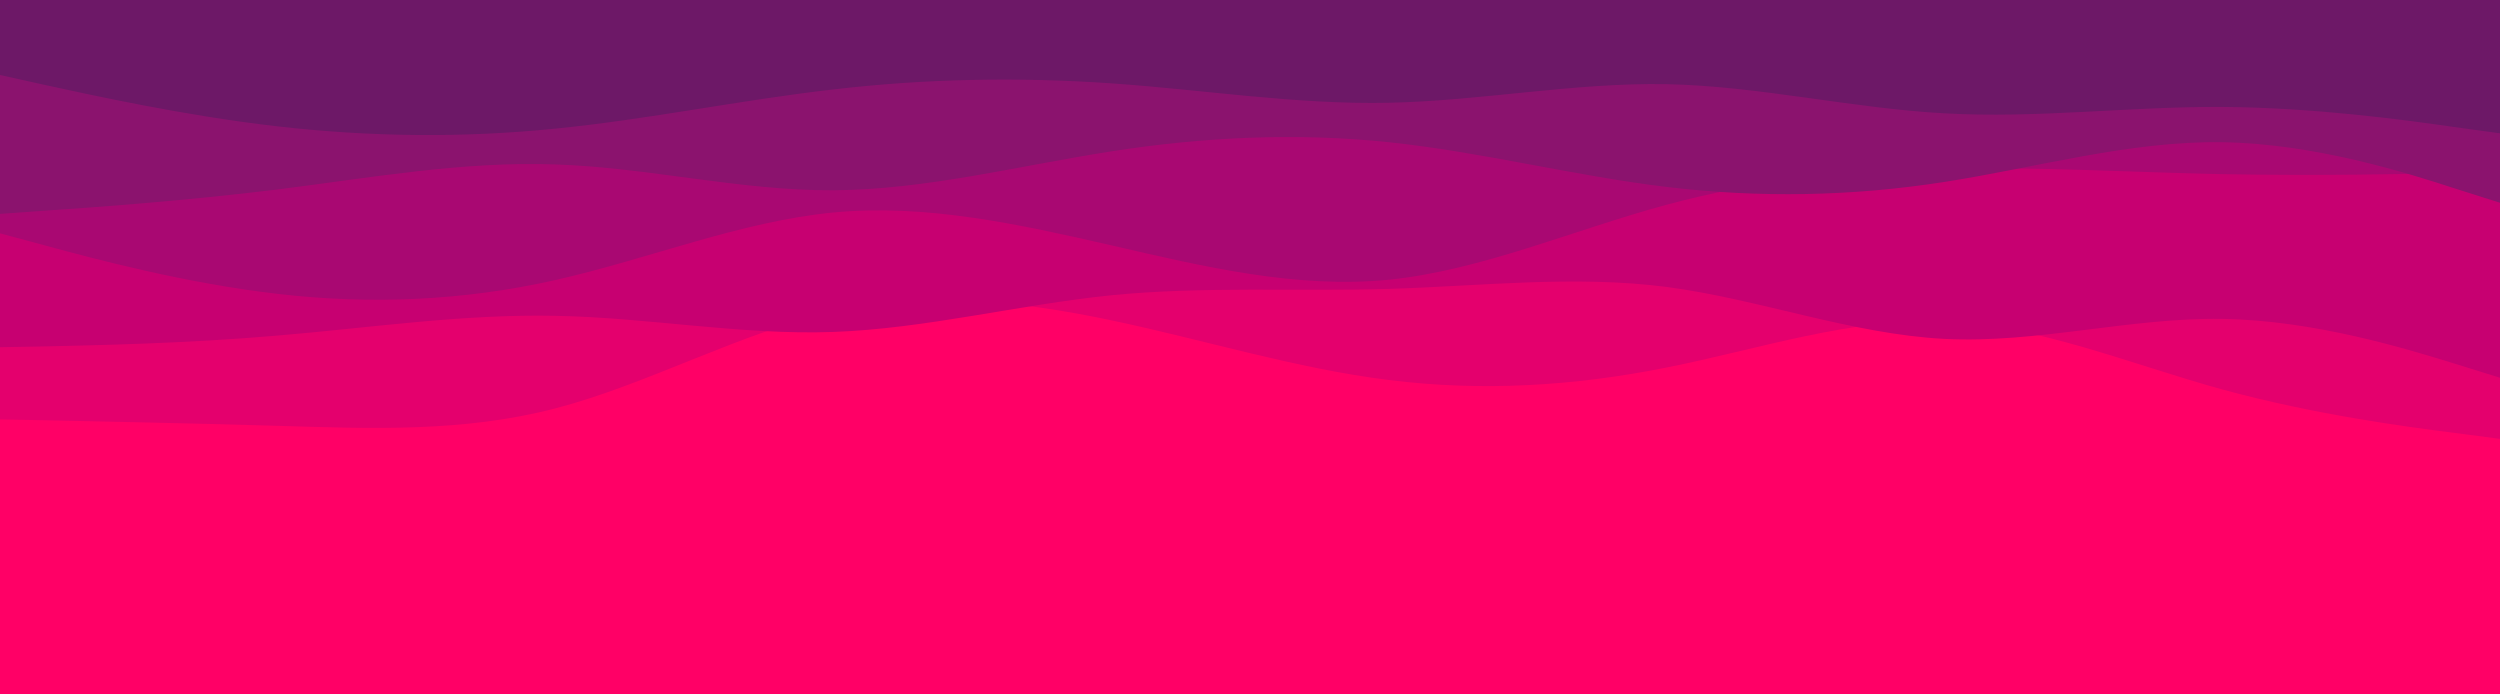 <svg id="visual" viewBox="0 0 900 250" width="900" height="250" xmlns="http://www.w3.org/2000/svg" xmlns:xlink="http://www.w3.org/1999/xlink" version="1.1"><rect x="0" y="0" width="900" height="250" fill="#ff0066"></rect><path d="M0 191L16.7 183.2C33.3 175.3 66.7 159.7 100 155.3C133.3 151 166.7 158 200 162.5C233.3 167 266.7 169 300 174.7C333.3 180.3 366.7 189.7 400 191.5C433.3 193.3 466.7 187.7 500 177.3C533.3 167 566.7 152 600 148C633.3 144 666.7 151 700 160C733.3 169 766.7 180 800 173.5C833.3 167 866.7 143 883.3 131L900 119L900 0L883.3 0C866.7 0 833.3 0 800 0C766.7 0 733.3 0 700 0C666.7 0 633.3 0 600 0C566.7 0 533.3 0 500 0C466.7 0 433.3 0 400 0C366.7 0 333.3 0 300 0C266.7 0 233.3 0 200 0C166.7 0 133.3 0 100 0C66.7 0 33.3 0 16.7 0L0 0Z" fill="#ff0066"></path><path d="M0 151L16.7 151.3C33.3 151.7 66.7 152.3 100 153.3C133.3 154.3 166.7 155.7 200 147C233.3 138.3 266.7 119.7 300 112.2C333.3 104.7 366.7 108.3 400 115.3C433.3 122.3 466.7 132.7 500 136.8C533.3 141 566.7 139 600 132.3C633.3 125.7 666.7 114.3 700 115.7C733.3 117 766.7 131 800 140.2C833.3 149.3 866.7 153.7 883.3 155.8L900 158L900 0L883.3 0C866.7 0 833.3 0 800 0C766.7 0 733.3 0 700 0C666.7 0 633.3 0 600 0C566.7 0 533.3 0 500 0C466.7 0 433.3 0 400 0C366.7 0 333.3 0 300 0C266.7 0 233.3 0 200 0C166.7 0 133.3 0 100 0C66.7 0 33.3 0 16.7 0L0 0Z" fill="#e4006d"></path><path d="M0 125L16.7 124.7C33.3 124.3 66.7 123.7 100 120.8C133.3 118 166.7 113 200 113.7C233.3 114.3 266.7 120.7 300 119.5C333.3 118.3 366.7 109.7 400 106.3C433.3 103 466.7 105 500 104C533.3 103 566.7 99 600 103.3C633.3 107.7 666.7 120.3 700 122C733.3 123.7 766.7 114.3 800 114.8C833.3 115.3 866.7 125.7 883.3 130.8L900 136L900 0L883.3 0C866.7 0 833.3 0 800 0C766.7 0 733.3 0 700 0C666.7 0 633.3 0 600 0C566.7 0 533.3 0 500 0C466.7 0 433.3 0 400 0C366.7 0 333.3 0 300 0C266.7 0 233.3 0 200 0C166.7 0 133.3 0 100 0C66.7 0 33.3 0 16.7 0L0 0Z" fill="#c70071"></path><path d="M0 84L16.7 88.5C33.3 93 66.7 102 100 105.8C133.3 109.7 166.7 108.3 200 100.8C233.3 93.3 266.7 79.7 300 76.5C333.3 73.3 366.7 80.7 400 88.3C433.3 96 466.7 104 500 100.7C533.3 97.3 566.7 82.7 600 73.7C633.3 64.7 666.7 61.3 700 60.7C733.3 60 766.7 62 800 62.7C833.3 63.3 866.7 62.7 883.3 62.3L900 62L900 0L883.3 0C866.7 0 833.3 0 800 0C766.7 0 733.3 0 700 0C666.7 0 633.3 0 600 0C566.7 0 533.3 0 500 0C466.7 0 433.3 0 400 0C366.7 0 333.3 0 300 0C266.7 0 233.3 0 200 0C166.7 0 133.3 0 100 0C66.7 0 33.3 0 16.7 0L0 0Z" fill="#a90872"></path><path d="M0 77L16.7 75.8C33.3 74.7 66.7 72.3 100 68.2C133.3 64 166.7 58 200 59.2C233.3 60.3 266.7 68.7 300 68.5C333.3 68.3 366.7 59.7 400 54.5C433.3 49.3 466.7 47.7 500 51.2C533.3 54.7 566.7 63.3 600 67.3C633.3 71.3 666.7 70.7 700 65.5C733.3 60.3 766.7 50.7 800 51.2C833.3 51.7 866.7 62.3 883.3 67.7L900 73L900 0L883.3 0C866.7 0 833.3 0 800 0C766.7 0 733.3 0 700 0C666.7 0 633.3 0 600 0C566.7 0 533.3 0 500 0C466.7 0 433.3 0 400 0C366.7 0 333.3 0 300 0C266.7 0 233.3 0 200 0C166.7 0 133.3 0 100 0C66.7 0 33.3 0 16.7 0L0 0Z" fill="#8b136e"></path><path d="M0 27L16.7 30.7C33.3 34.3 66.7 41.7 100 45.5C133.3 49.3 166.7 49.7 200 46.3C233.3 43 266.7 36 300 32.2C333.3 28.3 366.7 27.7 400 30C433.3 32.3 466.7 37.7 500 37C533.3 36.3 566.7 29.7 600 30.3C633.3 31 666.7 39 700 40.8C733.3 42.7 766.7 38.3 800 38.5C833.3 38.7 866.7 43.3 883.3 45.7L900 48L900 0L883.3 0C866.7 0 833.3 0 800 0C766.7 0 733.3 0 700 0C666.7 0 633.3 0 600 0C566.7 0 533.3 0 500 0C466.7 0 433.3 0 400 0C366.7 0 333.3 0 300 0C266.7 0 233.3 0 200 0C166.7 0 133.3 0 100 0C66.7 0 33.3 0 16.7 0L0 0Z" fill="#6d1867"></path></svg>